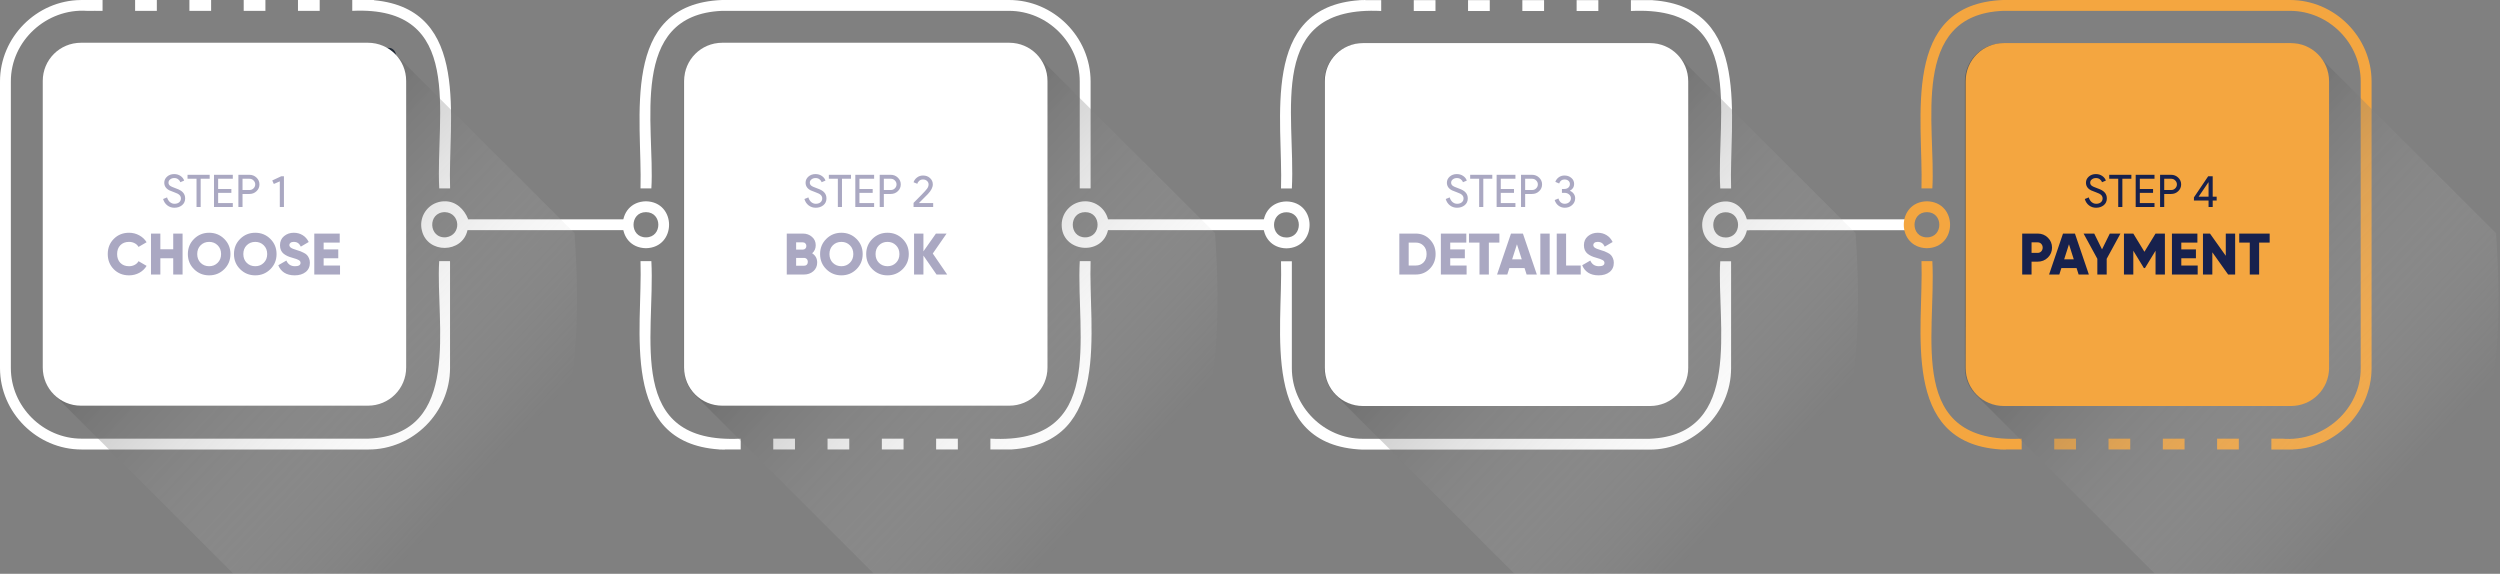 <svg width="1111" height="255" viewBox="0 0 1111 255" fill="none" xmlns="http://www.w3.org/2000/svg">
<rect x="0" y="0" width="1111" height="255" fill="#808080" stroke="none"/>
<rect x="34.703" y="21.275" width="141.203" height="66.887" rx="3" fill="#212A37"/>
<path d="M35.923 0V0.013C16.273 0.188 0 16.534 0 36.197V163.576C0 183.342 16.453 199.755 36.233 199.76H163.771C183.546 199.76 199.994 183.342 199.994 163.576V118.462V116.051H195.175C193.504 143.584 205.788 193.168 163.769 194.937H36.23C19.13 194.937 4.822 180.661 4.822 163.574V36.195C4.77 18.154 20.71 3.626 38.646 4.823C40.289 4.751 43.999 4.875 45.577 4.823V0.003C42.782 0 38.713 0.008 35.923 0ZM60.045 0V4.82C62.739 4.82 67.004 4.82 69.696 4.82V0C67.004 0 62.739 0 60.045 0ZM84.169 0V4.82C86.864 4.82 91.128 4.82 93.823 4.82V0C91.126 0 86.861 0 84.169 0ZM108.301 0V4.82C110.995 4.82 115.26 4.82 117.952 4.82V0C115.258 0 110.995 0 108.301 0ZM132.42 0V4.82C135.114 4.82 139.379 4.82 142.071 4.82V0C139.379 0 135.114 0 132.42 0ZM156.544 0V4.82C206.891 2.426 193.493 51.101 195.198 83.717H200.022C198.924 53.615 209.712 4.11 166.188 0.093V0C163.166 0 159.566 0 156.544 0ZM197.823 89.457C196.564 89.428 195.288 89.626 194.048 90.075C189.035 91.887 186.181 97.251 187.488 102.427C189.948 112.871 205.489 112.681 207.755 102.283H277.938H280.354V97.47H277.938H207.825L208.023 97.375C206.37 93.005 202.57 89.428 197.823 89.457ZM197.738 94.269C204.679 94.596 205.195 104.438 198.261 105.45C190.394 106.161 189.837 94.303 197.738 94.269Z" fill="white"/>
<path opacity="0.45" d="M36.237 19.241C26.831 19.241 19.258 26.801 19.258 36.192V163.571C19.258 168.268 21.15 172.504 24.219 175.568L103.757 255H163.781C251.949 249.472 260.26 175.017 255.33 103.622L175.797 24.192C172.728 21.128 168.484 19.241 163.784 19.241H36.237Z" fill="url(#paint0_linear_3598_104)"/>
<path d="M35.977 19H163.523C172.927 19 180.5 26.56 180.5 35.954V163.33C180.5 172.721 172.929 180.284 163.523 180.284H35.977C26.573 180.284 19 172.724 19 163.33V35.951C19 26.56 26.573 19 35.977 19Z" fill="white"/>
<path d="M320.884 0C275.067 1.821 285.546 52.778 284.643 83.717H289.467C291.141 56.092 278.849 6.613 320.884 4.82H448.422C465.536 4.82 479.838 19.102 479.838 36.195V81.307V83.719H484.663V81.307V36.195C484.665 16.426 468.217 0 448.425 0H320.884ZM287.057 89.451C273.339 89.727 273.331 110.036 287.057 110.304C300.769 110.036 300.759 89.722 287.057 89.451ZM482.254 89.451C476.517 89.451 471.809 94.156 471.809 99.883C471.752 112.068 489.722 114.051 492.398 102.283H562.584H564.998V97.47H562.584H492.396C491.295 92.894 487.159 89.451 482.254 89.451ZM287.057 94.272C294.4 94.272 294.408 105.489 287.057 105.486C279.695 105.486 279.705 94.274 287.057 94.272ZM482.254 94.272C489.598 94.272 489.606 105.489 482.254 105.486C474.893 105.486 474.901 94.274 482.254 94.272ZM284.646 116.049C285.659 146.522 275 196.637 319.517 199.724V199.753C319.976 199.737 321.639 199.802 322.124 199.817V199.753C323.707 199.753 327.631 199.753 329.166 199.753V194.935C277.485 197.543 291.249 149.73 289.467 116.049H284.646ZM479.841 116.049C478.168 149.607 491.594 197.749 440.13 194.935V199.753C441.334 199.753 443.753 199.753 444.954 199.753C446.326 199.753 448.417 199.753 449.771 199.753V199.719C494.322 196.627 483.639 146.511 484.658 116.046L479.841 116.049ZM343.636 194.935V199.753C346.33 199.753 350.595 199.753 353.287 199.753V194.935C350.595 194.935 346.33 194.935 343.636 194.935ZM367.76 194.935V199.753C370.455 199.753 374.719 199.753 377.414 199.753V194.935C374.719 194.935 370.452 194.935 367.76 194.935ZM391.892 194.935V199.753C394.587 199.753 398.851 199.753 401.543 199.753V194.935C398.851 194.935 394.587 194.935 391.892 194.935ZM416.014 194.935V199.753C418.708 199.753 422.973 199.753 425.665 199.753V194.935C422.97 194.935 418.708 194.935 416.014 194.935Z" fill="white"/>
<path opacity="0.45" d="M320.882 19.241C311.475 19.241 303.902 26.801 303.902 36.192V163.571C303.902 168.268 305.795 172.504 308.863 175.568L388.401 255H448.426C536.594 249.471 544.904 175.017 539.974 103.622L460.441 24.192C457.373 21.128 453.129 19.241 448.428 19.241H320.882Z" fill="url(#paint1_linear_3598_104)"/>
<path d="M320.977 19H448.523C457.927 19 465.5 26.56 465.5 35.954V163.33C465.5 172.721 457.929 180.284 448.523 180.284H320.977C311.573 180.284 304 172.724 304 163.33V35.951C304 26.56 311.573 19 320.977 19Z" fill="white"/>
<path d="M360.921 112.562C362.412 113.515 363.157 114.885 363.157 116.67C363.157 118.247 362.594 119.53 361.467 120.518C360.34 121.506 358.945 122 357.281 122H349.637V103.8H356.761C358.39 103.8 359.751 104.285 360.843 105.256C361.952 106.209 362.507 107.457 362.507 109C362.507 110.456 361.978 111.643 360.921 112.562ZM356.761 107.7H353.797V110.924H356.761C357.229 110.924 357.61 110.777 357.905 110.482C358.2 110.17 358.347 109.78 358.347 109.312C358.347 108.844 358.2 108.463 357.905 108.168C357.61 107.856 357.229 107.7 356.761 107.7ZM357.281 118.1C357.801 118.1 358.217 117.944 358.529 117.632C358.841 117.303 358.997 116.878 358.997 116.358C358.997 115.838 358.841 115.422 358.529 115.11C358.217 114.781 357.801 114.616 357.281 114.616H353.797V118.1H357.281ZM380.619 119.634C378.782 121.454 376.546 122.364 373.911 122.364C371.276 122.364 369.04 121.454 367.203 119.634C365.366 117.814 364.447 115.569 364.447 112.9C364.447 110.231 365.366 107.986 367.203 106.166C369.04 104.346 371.276 103.436 373.911 103.436C376.546 103.436 378.782 104.346 380.619 106.166C382.456 107.986 383.375 110.231 383.375 112.9C383.375 115.569 382.456 117.814 380.619 119.634ZM370.115 116.8C371.138 117.805 372.403 118.308 373.911 118.308C375.419 118.308 376.676 117.805 377.681 116.8C378.704 115.795 379.215 114.495 379.215 112.9C379.215 111.305 378.704 110.005 377.681 109C376.676 107.995 375.419 107.492 373.911 107.492C372.403 107.492 371.138 107.995 370.115 109C369.11 110.005 368.607 111.305 368.607 112.9C368.607 114.495 369.11 115.795 370.115 116.8ZM401.109 119.634C399.272 121.454 397.036 122.364 394.401 122.364C391.767 122.364 389.531 121.454 387.693 119.634C385.856 117.814 384.937 115.569 384.937 112.9C384.937 110.231 385.856 107.986 387.693 106.166C389.531 104.346 391.767 103.436 394.401 103.436C397.036 103.436 399.272 104.346 401.109 106.166C402.947 107.986 403.865 110.231 403.865 112.9C403.865 115.569 402.947 117.814 401.109 119.634ZM390.605 116.8C391.628 117.805 392.893 118.308 394.401 118.308C395.909 118.308 397.166 117.805 398.171 116.8C399.194 115.795 399.705 114.495 399.705 112.9C399.705 111.305 399.194 110.005 398.171 109C397.166 107.995 395.909 107.492 394.401 107.492C392.893 107.492 391.628 107.995 390.605 109C389.6 110.005 389.097 111.305 389.097 112.9C389.097 114.495 389.6 115.795 390.605 116.8ZM420.923 122H416.191L410.367 113.576V122H406.207V103.8H410.367V111.704L415.931 103.8H420.663L414.527 112.666L420.923 122Z" fill="#AAA8C2"/>
<path d="M367.28 88.18C367.28 89.433 366.82 90.44 365.9 91.2C364.967 91.947 363.833 92.32 362.5 92.32C361.313 92.32 360.267 91.973 359.36 91.28C358.453 90.587 357.827 89.64 357.48 88.44L359.24 87.72C359.36 88.147 359.527 88.533 359.74 88.88C359.953 89.227 360.2 89.527 360.48 89.78C360.773 90.02 361.093 90.213 361.44 90.36C361.787 90.493 362.153 90.56 362.54 90.56C363.38 90.56 364.067 90.347 364.6 89.92C365.133 89.48 365.4 88.9 365.4 88.18C365.4 87.58 365.18 87.067 364.74 86.64C364.327 86.227 363.553 85.827 362.42 85.44C361.273 85.027 360.56 84.747 360.28 84.6C358.76 83.827 358 82.687 358 81.18C358 80.127 358.42 79.227 359.26 78.48C360.113 77.733 361.16 77.36 362.4 77.36C363.493 77.36 364.44 77.64 365.24 78.2C366.04 78.747 366.573 79.433 366.84 80.26L365.12 80.98C364.96 80.447 364.64 80.007 364.16 79.66C363.693 79.3 363.12 79.12 362.44 79.12C361.72 79.12 361.113 79.32 360.62 79.72C360.127 80.093 359.88 80.58 359.88 81.18C359.88 81.673 360.073 82.1 360.46 82.46C360.887 82.82 361.813 83.247 363.24 83.74C364.693 84.233 365.727 84.84 366.34 85.56C366.967 86.267 367.28 87.14 367.28 88.18ZM374.179 79.44V92H372.339V79.44H368.339V77.68H378.179V79.44H374.179ZM388.46 77.68V79.44H381.94V83.98H387.82V85.7H381.94V90.24H388.46V92H380.1V77.68H388.46ZM392.78 86.2V92H390.94V77.68H395.82C397.06 77.68 398.113 78.093 398.98 78.92C399.86 79.747 400.3 80.753 400.3 81.94C400.3 83.153 399.86 84.167 398.98 84.98C398.127 85.793 397.073 86.2 395.82 86.2H392.78ZM392.78 79.44V84.44H395.86C396.593 84.44 397.2 84.193 397.68 83.7C398.173 83.207 398.42 82.62 398.42 81.94C398.42 81.273 398.173 80.693 397.68 80.2C397.2 79.693 396.593 79.44 395.86 79.44H392.78ZM414.704 90.24V92H405.984V90.16L409.524 86.58C410.71 85.367 411.53 84.46 411.984 83.86C412.437 83.247 412.664 82.607 412.664 81.94C412.664 81.34 412.43 80.827 411.964 80.4C411.497 79.973 410.897 79.76 410.164 79.76C409.537 79.76 408.997 79.947 408.544 80.32C408.09 80.693 407.797 81.147 407.664 81.68L405.984 81C406.25 80.16 406.764 79.453 407.524 78.88C408.284 78.293 409.177 78 410.204 78C411.444 78 412.477 78.38 413.304 79.14C414.13 79.9 414.544 80.833 414.544 81.94C414.544 83.26 413.817 84.687 412.364 86.22L408.364 90.24H414.704Z" fill="#AAA8C2"/>
<path d="M606.763 0C606.23 0.018 604.665 0.077 604.154 0.062V0.093C559.616 3.198 570.306 53.313 569.283 83.768H574.102C575.876 49.994 562.14 2.297 613.808 4.882V0.059C612.292 0.059 608.331 0.059 606.766 0.059L606.763 0ZM628.276 0.062V4.882C630.97 4.882 635.235 4.882 637.929 4.882V0.062C635.235 0.062 630.97 0.062 628.276 0.062ZM652.4 0.062V4.882C655.094 4.882 659.359 4.882 662.051 4.882V0.062C659.356 0.062 655.092 0.062 652.4 0.062ZM676.532 0.062V4.882C679.226 4.882 683.491 4.882 686.185 4.882V0.062C683.491 0.062 679.224 0.062 676.532 0.062ZM700.651 0.062V4.882C703.345 4.882 707.61 4.882 710.304 4.882V0.062C707.61 0.062 703.345 0.062 700.651 0.062ZM724.775 0.062V4.882C776.556 2.351 762.66 50.02 764.483 83.768H769.302C768.289 53.293 778.946 3.172 734.421 0.098V0.062C731.726 0.062 727.467 0.062 724.775 0.062ZM571.696 89.516C557.974 89.786 557.984 110.095 571.696 110.368C585.401 110.095 585.409 89.781 571.696 89.516ZM766.892 89.516C761.154 89.516 756.446 94.207 756.446 99.937C756.616 111.906 773.498 114.414 776.321 102.35H777.327V102.296H847.219H849.632V97.475H847.219C846.785 97.475 776.667 97.475 776.3 97.475C775.086 93.072 771.669 89.513 766.892 89.516ZM571.696 94.334C579.048 94.331 579.04 105.548 571.696 105.548C564.343 105.543 564.335 94.331 571.696 94.334ZM766.892 94.334C774.243 94.331 774.235 105.548 766.892 105.548C759.543 105.545 759.535 94.331 766.892 94.334ZM569.283 116.103C570.193 147.075 559.701 197.989 605.526 199.817C605.523 199.817 733.065 199.817 733.065 199.817C752.86 199.817 769.297 183.391 769.297 163.623V118.511V116.1H764.478C762.805 143.725 775.094 193.202 733.062 194.997H605.523C588.41 194.997 574.099 180.713 574.099 163.623V118.511V116.1L569.283 116.103Z" fill="white"/>
<path opacity="0.45" d="M605.522 19.241C596.116 19.241 588.543 26.801 588.543 36.192V163.571C588.543 168.268 590.436 172.504 593.504 175.568L673.042 255H733.066C821.234 249.471 829.545 175.017 824.615 103.622L745.079 24.192C742.011 21.128 737.767 19.241 733.066 19.241H605.522Z" fill="url(#paint2_linear_3598_104)"/>
<path d="M605.723 19.146H733.269C742.676 19.146 750.246 26.706 750.246 36.1V163.476C750.246 172.867 742.676 180.43 733.269 180.43H605.723C596.319 180.43 588.746 172.87 588.746 163.476V36.097C588.746 26.706 596.317 19.146 605.723 19.146Z" fill="white"/>
<path d="M629.141 103.8C631.654 103.8 633.751 104.675 635.433 106.426C637.131 108.159 637.981 110.317 637.981 112.9C637.981 115.483 637.131 117.649 635.433 119.4C633.751 121.133 631.654 122 629.141 122H621.861V103.8H629.141ZM629.141 117.996C630.579 117.996 631.741 117.537 632.625 116.618C633.526 115.682 633.977 114.443 633.977 112.9C633.977 111.357 633.526 110.127 632.625 109.208C631.741 108.272 630.579 107.804 629.141 107.804H626.021V117.996H629.141ZM644.48 117.996H651.76V122H640.32V103.8H651.63V107.804H644.48V110.82H650.98V114.772H644.48V117.996ZM666.327 103.8V107.804H661.647V122H657.487V107.804H652.807V103.8H666.327ZM678.423 122L677.513 119.14H670.753L669.843 122H665.293L671.481 103.8H676.785L682.973 122H678.423ZM672.001 115.24H676.265L674.133 108.558L672.001 115.24ZM684.525 103.8H688.685V122H684.525V103.8ZM695.972 117.996H702.472V122H691.812V103.8H695.972V117.996ZM710.42 122.364C708.566 122.364 707.014 121.965 705.766 121.168C704.536 120.353 703.66 119.253 703.14 117.866L706.728 115.786C707.456 117.467 708.73 118.308 710.55 118.308C712.197 118.308 713.02 117.814 713.02 116.826C713.02 116.289 712.752 115.873 712.214 115.578C711.694 115.266 710.706 114.911 709.25 114.512C708.488 114.304 707.82 114.07 707.248 113.81C706.676 113.55 706.113 113.212 705.558 112.796C705.021 112.363 704.605 111.825 704.31 111.184C704.033 110.543 703.894 109.806 703.894 108.974C703.894 107.293 704.492 105.949 705.688 104.944C706.902 103.939 708.34 103.436 710.004 103.436C711.495 103.436 712.812 103.791 713.956 104.502C715.1 105.195 716.002 106.209 716.66 107.544L713.15 109.598C712.821 108.905 712.414 108.385 711.928 108.038C711.443 107.674 710.802 107.492 710.004 107.492C709.38 107.492 708.895 107.631 708.548 107.908C708.219 108.168 708.054 108.489 708.054 108.87C708.054 109.321 708.262 109.711 708.678 110.04C709.112 110.369 709.996 110.733 711.33 111.132C712.058 111.357 712.622 111.539 713.02 111.678C713.419 111.817 713.922 112.051 714.528 112.38C715.152 112.692 715.62 113.03 715.932 113.394C716.262 113.741 716.548 114.209 716.79 114.798C717.05 115.37 717.18 116.029 717.18 116.774C717.18 118.507 716.556 119.877 715.308 120.882C714.06 121.87 712.431 122.364 710.42 122.364Z" fill="#AAA8C2"/>
<path d="M652.28 88.18C652.28 89.433 651.82 90.44 650.9 91.2C649.967 91.947 648.833 92.32 647.5 92.32C646.313 92.32 645.267 91.973 644.36 91.28C643.453 90.587 642.827 89.64 642.48 88.44L644.24 87.72C644.36 88.147 644.527 88.533 644.74 88.88C644.953 89.227 645.2 89.527 645.48 89.78C645.773 90.02 646.093 90.213 646.44 90.36C646.787 90.493 647.153 90.56 647.54 90.56C648.38 90.56 649.067 90.347 649.6 89.92C650.133 89.48 650.4 88.9 650.4 88.18C650.4 87.58 650.18 87.067 649.74 86.64C649.327 86.227 648.553 85.827 647.42 85.44C646.273 85.027 645.56 84.747 645.28 84.6C643.76 83.827 643 82.687 643 81.18C643 80.127 643.42 79.227 644.26 78.48C645.113 77.733 646.16 77.36 647.4 77.36C648.493 77.36 649.44 77.64 650.24 78.2C651.04 78.747 651.573 79.433 651.84 80.26L650.12 80.98C649.96 80.447 649.64 80.007 649.16 79.66C648.693 79.3 648.12 79.12 647.44 79.12C646.72 79.12 646.113 79.32 645.62 79.72C645.127 80.093 644.88 80.58 644.88 81.18C644.88 81.673 645.073 82.1 645.46 82.46C645.887 82.82 646.813 83.247 648.24 83.74C649.693 84.233 650.727 84.84 651.34 85.56C651.967 86.267 652.28 87.14 652.28 88.18ZM659.179 79.44V92H657.339V79.44H653.339V77.68H663.179V79.44H659.179ZM673.46 77.68V79.44H666.94V83.98H672.82V85.7H666.94V90.24H673.46V92H665.1V77.68H673.46ZM677.78 86.2V92H675.94V77.68H680.82C682.06 77.68 683.113 78.093 683.98 78.92C684.86 79.747 685.3 80.753 685.3 81.94C685.3 83.153 684.86 84.167 683.98 84.98C683.127 85.793 682.073 86.2 680.82 86.2H677.78ZM677.78 79.44V84.44H680.86C681.593 84.44 682.2 84.193 682.68 83.7C683.173 83.207 683.42 82.62 683.42 81.94C683.42 81.273 683.173 80.693 682.68 80.2C682.2 79.693 681.593 79.44 680.86 79.44H677.78ZM700.004 88.12C700.004 89.32 699.557 90.32 698.664 91.12C697.784 91.92 696.69 92.32 695.384 92.32C694.357 92.32 693.43 92.013 692.604 91.4C691.764 90.76 691.197 89.927 690.904 88.9L692.584 88.2C692.797 88.96 693.144 89.547 693.624 89.96C694.117 90.36 694.704 90.56 695.384 90.56C696.13 90.56 696.777 90.327 697.324 89.86C697.857 89.38 698.124 88.8 698.124 88.12C698.124 87.44 697.844 86.867 697.284 86.4C696.737 85.933 696.077 85.7 695.304 85.7H694.124V83.98H695.164C695.897 83.98 696.497 83.78 696.964 83.38C697.43 82.967 697.664 82.433 697.664 81.78C697.664 81.18 697.444 80.693 697.004 80.32C696.564 79.947 695.984 79.76 695.264 79.76C694.104 79.76 693.31 80.353 692.884 81.54L691.184 80.82C691.49 79.98 692.004 79.3 692.724 78.78C693.444 78.26 694.29 78 695.264 78C696.477 78 697.497 78.36 698.324 79.08C699.137 79.773 699.544 80.673 699.544 81.78C699.544 83.1 698.93 84.08 697.704 84.72V84.8C698.424 85.107 698.984 85.553 699.384 86.14C699.797 86.727 700.004 87.387 700.004 88.12Z" fill="#AAA8C2"/>
<path d="M890.15 0C844.333 1.821 854.809 52.775 853.907 83.717H858.731C860.405 56.19 848.116 6.582 890.15 4.82H1017.69C1034.8 4.82 1049.1 19.102 1049.1 36.195V163.574C1049.17 182.093 1032.5 196.537 1014.23 194.937C1013.01 194.904 1010.62 194.963 1009.4 194.937V199.758C1012.46 199.758 1015.99 199.758 1019.05 199.758V199.719C1038.22 198.985 1053.93 182.884 1053.93 163.574V36.195C1053.93 16.426 1037.48 0 1017.69 0H890.15ZM856.32 89.451C842.618 89.724 842.611 110.039 856.32 110.304C870.048 110.034 870.035 89.724 856.32 89.451ZM856.32 94.272C863.674 94.274 863.682 105.489 856.32 105.486C848.969 105.489 848.98 94.272 856.32 94.272ZM853.91 116.049C854.92 146.527 844.266 196.634 888.789 199.724V199.755C889.289 199.74 890.874 199.799 891.398 199.817V199.755C892.981 199.755 896.906 199.755 898.437 199.755V194.935C846.752 197.538 860.513 149.735 858.731 116.049H853.91ZM912.91 194.935V199.755C915.605 199.755 919.869 199.755 922.561 199.755V194.935C919.867 194.935 915.602 194.935 912.91 194.935ZM937.029 194.935V199.755C939.724 199.755 943.988 199.755 946.68 199.755V194.935C943.988 194.935 939.724 194.935 937.029 194.935ZM961.164 194.935V199.755C963.858 199.755 968.123 199.755 970.817 199.755V194.935C968.12 194.935 963.855 194.935 961.164 194.935ZM985.285 194.935V199.755C987.98 199.755 992.244 199.755 994.936 199.755V194.935C992.244 194.935 987.98 194.935 985.285 194.935Z" fill="#F4A640"/>
<path opacity="0.45" d="M890.153 19.241C880.747 19.241 873.174 26.801 873.174 36.192V163.571C873.174 168.268 875.066 172.504 878.135 175.568L957.673 255H1017.7C1105.87 249.471 1114.18 175.017 1109.25 103.622L1029.71 24.192C1026.64 21.128 1022.4 19.241 1017.7 19.241H890.153Z" fill="url(#paint3_linear_3598_104)"/>
<path d="M890.52 19.146H1018.07C1027.47 19.146 1035.04 26.706 1035.04 36.1V163.476C1035.04 172.867 1027.47 180.43 1018.07 180.43H890.52C881.116 180.43 873.543 172.87 873.543 163.476V36.1C873.543 26.706 881.113 19.146 890.52 19.146Z" fill="#F4A640"/>
<path d="M905.553 103.8C907.338 103.8 908.846 104.407 910.077 105.62C911.307 106.833 911.923 108.307 911.923 110.04C911.923 111.773 911.307 113.247 910.077 114.46C908.846 115.673 907.338 116.28 905.553 116.28H902.823V122H898.663V103.8H905.553ZM905.553 112.38C906.194 112.38 906.723 112.155 907.139 111.704C907.555 111.253 907.763 110.699 907.763 110.04C907.763 109.381 907.555 108.827 907.139 108.376C906.723 107.925 906.194 107.7 905.553 107.7H902.823V112.38H905.553ZM923.74 122L922.83 119.14H916.07L915.16 122H910.61L916.798 103.8H922.102L928.29 122H923.74ZM917.318 115.24H921.582L919.45 108.558L917.318 115.24ZM942.326 103.8L936.216 115.006V122H932.056V115.006L925.946 103.8H930.678L934.136 110.82L937.594 103.8H942.326ZM962.083 103.8V122H957.923V111.418L953.217 119.14H952.749L948.043 111.418V122H943.883V103.8H948.043L952.983 111.886L957.923 103.8H962.083ZM969.371 117.996H976.651V122H965.211V103.8H976.521V107.804H969.371V110.82H975.871V114.772H969.371V117.996ZM989.138 103.8H993.298V122H990.178L983.158 112.12V122H978.998V103.8H982.118L989.138 113.68V103.8ZM1008.64 103.8V107.804H1003.96V122H999.796V107.804H995.116V103.8H1008.64Z" fill="#17214D"/>
<path d="M936.28 88.18C936.28 89.433 935.82 90.44 934.9 91.2C933.967 91.947 932.833 92.32 931.5 92.32C930.313 92.32 929.267 91.973 928.36 91.28C927.453 90.587 926.827 89.64 926.48 88.44L928.24 87.72C928.36 88.147 928.527 88.533 928.74 88.88C928.953 89.227 929.2 89.527 929.48 89.78C929.773 90.02 930.093 90.213 930.44 90.36C930.787 90.493 931.153 90.56 931.54 90.56C932.38 90.56 933.067 90.347 933.6 89.92C934.133 89.48 934.4 88.9 934.4 88.18C934.4 87.58 934.18 87.067 933.74 86.64C933.327 86.227 932.553 85.827 931.42 85.44C930.273 85.027 929.56 84.747 929.28 84.6C927.76 83.827 927 82.687 927 81.18C927 80.127 927.42 79.227 928.26 78.48C929.113 77.733 930.16 77.36 931.4 77.36C932.493 77.36 933.44 77.64 934.24 78.2C935.04 78.747 935.573 79.433 935.84 80.26L934.12 80.98C933.96 80.447 933.64 80.007 933.16 79.66C932.693 79.3 932.12 79.12 931.44 79.12C930.72 79.12 930.113 79.32 929.62 79.72C929.127 80.093 928.88 80.58 928.88 81.18C928.88 81.673 929.073 82.1 929.46 82.46C929.887 82.82 930.813 83.247 932.24 83.74C933.693 84.233 934.727 84.84 935.34 85.56C935.967 86.267 936.28 87.14 936.28 88.18ZM943.179 79.44V92H941.339V79.44H937.339V77.68H947.179V79.44H943.179ZM957.46 77.68V79.44H950.94V83.98H956.82V85.7H950.94V90.24H957.46V92H949.1V77.68H957.46ZM961.78 86.2V92H959.94V77.68H964.82C966.06 77.68 967.113 78.093 967.98 78.92C968.86 79.747 969.3 80.753 969.3 81.94C969.3 83.153 968.86 84.167 967.98 84.98C967.127 85.793 966.073 86.2 964.82 86.2H961.78ZM961.78 79.44V84.44H964.86C965.593 84.44 966.2 84.193 966.68 83.7C967.173 83.207 967.42 82.62 967.42 81.94C967.42 81.273 967.173 80.693 966.68 80.2C966.2 79.693 965.593 79.44 964.86 79.44H961.78ZM983.324 89.12V92H981.484V89.12H974.984V87.72L981.324 78.32H983.324V87.4H985.084V89.12H983.324ZM977.064 87.4H981.484V81.02H981.404L977.064 87.4Z" fill="#17214D"/>
<path d="M57.35 122.364C54.629 122.364 52.367 121.463 50.564 119.66C48.779 117.84 47.886 115.587 47.886 112.9C47.886 110.213 48.779 107.969 50.564 106.166C52.367 104.346 54.629 103.436 57.35 103.436C58.98 103.436 60.488 103.817 61.874 104.58C63.261 105.325 64.353 106.348 65.15 107.648L61.562 109.728C61.164 109.017 60.592 108.471 59.846 108.09C59.101 107.691 58.269 107.492 57.35 107.492C55.738 107.492 54.447 107.986 53.476 108.974C52.523 109.962 52.046 111.271 52.046 112.9C52.046 114.529 52.523 115.838 53.476 116.826C54.447 117.814 55.738 118.308 57.35 118.308C58.269 118.308 59.101 118.109 59.846 117.71C60.609 117.311 61.181 116.765 61.562 116.072L65.15 118.152C64.37 119.452 63.287 120.483 61.9 121.246C60.514 121.991 58.997 122.364 57.35 122.364ZM76.98 103.8H81.14V122H76.98V114.772H71.26V122H67.1V103.8H71.26V110.768H76.98V103.8ZM99.656 119.634C97.819 121.454 95.583 122.364 92.948 122.364C90.313 122.364 88.077 121.454 86.24 119.634C84.403 117.814 83.484 115.569 83.484 112.9C83.484 110.231 84.403 107.986 86.24 106.166C88.077 104.346 90.313 103.436 92.948 103.436C95.583 103.436 97.819 104.346 99.656 106.166C101.493 107.986 102.412 110.231 102.412 112.9C102.412 115.569 101.493 117.814 99.656 119.634ZM89.152 116.8C90.175 117.805 91.44 118.308 92.948 118.308C94.456 118.308 95.713 117.805 96.718 116.8C97.741 115.795 98.252 114.495 98.252 112.9C98.252 111.305 97.741 110.005 96.718 109C95.713 107.995 94.456 107.492 92.948 107.492C91.44 107.492 90.175 107.995 89.152 109C88.147 110.005 87.644 111.305 87.644 112.9C87.644 114.495 88.147 115.795 89.152 116.8ZM120.146 119.634C118.309 121.454 116.073 122.364 113.438 122.364C110.804 122.364 108.568 121.454 106.73 119.634C104.893 117.814 103.974 115.569 103.974 112.9C103.974 110.231 104.893 107.986 106.73 106.166C108.568 104.346 110.804 103.436 113.438 103.436C116.073 103.436 118.309 104.346 120.146 106.166C121.984 107.986 122.902 110.231 122.902 112.9C122.902 115.569 121.984 117.814 120.146 119.634ZM109.642 116.8C110.665 117.805 111.93 118.308 113.438 118.308C114.946 118.308 116.203 117.805 117.208 116.8C118.231 115.795 118.742 114.495 118.742 112.9C118.742 111.305 118.231 110.005 117.208 109C116.203 107.995 114.946 107.492 113.438 107.492C111.93 107.492 110.665 107.995 109.642 109C108.637 110.005 108.134 111.305 108.134 112.9C108.134 114.495 108.637 115.795 109.642 116.8ZM130.954 122.364C129.1 122.364 127.548 121.965 126.3 121.168C125.07 120.353 124.194 119.253 123.674 117.866L127.262 115.786C127.99 117.467 129.264 118.308 131.084 118.308C132.731 118.308 133.554 117.814 133.554 116.826C133.554 116.289 133.286 115.873 132.748 115.578C132.228 115.266 131.24 114.911 129.784 114.512C129.022 114.304 128.354 114.07 127.782 113.81C127.21 113.55 126.647 113.212 126.092 112.796C125.555 112.363 125.139 111.825 124.844 111.184C124.567 110.543 124.428 109.806 124.428 108.974C124.428 107.293 125.026 105.949 126.222 104.944C127.436 103.939 128.874 103.436 130.538 103.436C132.029 103.436 133.346 103.791 134.49 104.502C135.634 105.195 136.536 106.209 137.194 107.544L133.684 109.598C133.355 108.905 132.948 108.385 132.462 108.038C131.977 107.674 131.336 107.492 130.538 107.492C129.914 107.492 129.429 107.631 129.082 107.908C128.753 108.168 128.588 108.489 128.588 108.87C128.588 109.321 128.796 109.711 129.212 110.04C129.646 110.369 130.53 110.733 131.864 111.132C132.592 111.357 133.156 111.539 133.554 111.678C133.953 111.817 134.456 112.051 135.062 112.38C135.686 112.692 136.154 113.03 136.466 113.394C136.796 113.741 137.082 114.209 137.324 114.798C137.584 115.37 137.714 116.029 137.714 116.774C137.714 118.507 137.09 119.877 135.842 120.882C134.594 121.87 132.965 122.364 130.954 122.364ZM143.826 117.996H151.106V122H139.666V103.8H150.976V107.804H143.826V110.82H150.326V114.772H143.826V117.996Z" fill="#AAA8C2"/>
<path d="M82.28 88.18C82.28 89.433 81.82 90.44 80.9 91.2C79.967 91.947 78.833 92.32 77.5 92.32C76.313 92.32 75.267 91.973 74.36 91.28C73.453 90.587 72.827 89.64 72.48 88.44L74.24 87.72C74.36 88.147 74.527 88.533 74.74 88.88C74.953 89.227 75.2 89.527 75.48 89.78C75.773 90.02 76.093 90.213 76.44 90.36C76.787 90.493 77.153 90.56 77.54 90.56C78.38 90.56 79.067 90.347 79.6 89.92C80.133 89.48 80.4 88.9 80.4 88.18C80.4 87.58 80.18 87.067 79.74 86.64C79.327 86.227 78.553 85.827 77.42 85.44C76.273 85.027 75.56 84.747 75.28 84.6C73.76 83.827 73 82.687 73 81.18C73 80.127 73.42 79.227 74.26 78.48C75.113 77.733 76.16 77.36 77.4 77.36C78.493 77.36 79.44 77.64 80.24 78.2C81.04 78.747 81.573 79.433 81.84 80.26L80.12 80.98C79.96 80.447 79.64 80.007 79.16 79.66C78.693 79.3 78.12 79.12 77.44 79.12C76.72 79.12 76.113 79.32 75.62 79.72C75.127 80.093 74.88 80.58 74.88 81.18C74.88 81.673 75.073 82.1 75.46 82.46C75.887 82.82 76.813 83.247 78.24 83.74C79.693 84.233 80.727 84.84 81.34 85.56C81.967 86.267 82.28 87.14 82.28 88.18ZM89.179 79.44V92H87.339V79.44H83.339V77.68H93.179V79.44H89.179ZM103.46 77.68V79.44H96.94V83.98H102.82V85.7H96.94V90.24H103.46V92H95.1V77.68H103.46ZM107.78 86.2V92H105.94V77.68H110.82C112.06 77.68 113.113 78.093 113.98 78.92C114.86 79.747 115.3 80.753 115.3 81.94C115.3 83.153 114.86 84.167 113.98 84.98C113.127 85.793 112.073 86.2 110.82 86.2H107.78ZM107.78 79.44V84.44H110.86C111.593 84.44 112.2 84.193 112.68 83.7C113.173 83.207 113.42 82.62 113.42 81.94C113.42 81.273 113.173 80.693 112.68 80.2C112.2 79.693 111.593 79.44 110.86 79.44H107.78ZM126.184 78.32V92H124.344V80.6L121.684 81.76L120.984 80.2L125.004 78.32H126.184Z" fill="#AAA8C2"/>
<defs>
<linearGradient id="paint0_linear_3598_104" x1="75.864" y1="79.853" x2="215.816" y2="211.053" gradientUnits="userSpaceOnUse">
<stop stop-color="#333333"/>
<stop offset="0.132" stop-color="#515151" stop-opacity="0.869"/>
<stop offset="0.434" stop-color="#909090" stop-opacity="0.566"/>
<stop offset="0.691" stop-color="#BEBEBE" stop-opacity="0.309"/>
<stop offset="0.887" stop-color="#DADADA" stop-opacity="0.113"/>
<stop offset="1" stop-color="#E5E5E5" stop-opacity="0"/>
</linearGradient>
<linearGradient id="paint1_linear_3598_104" x1="360.506" y1="79.853" x2="500.459" y2="211.053" gradientUnits="userSpaceOnUse">
<stop stop-color="#333333"/>
<stop offset="0.132" stop-color="#515151" stop-opacity="0.869"/>
<stop offset="0.434" stop-color="#909090" stop-opacity="0.566"/>
<stop offset="0.691" stop-color="#BEBEBE" stop-opacity="0.309"/>
<stop offset="0.887" stop-color="#DADADA" stop-opacity="0.113"/>
<stop offset="1" stop-color="#E5E5E5" stop-opacity="0"/>
</linearGradient>
<linearGradient id="paint2_linear_3598_104" x1="645.144" y1="79.853" x2="785.096" y2="211.053" gradientUnits="userSpaceOnUse">
<stop stop-color="#333333"/>
<stop offset="0.132" stop-color="#515151" stop-opacity="0.869"/>
<stop offset="0.434" stop-color="#909090" stop-opacity="0.566"/>
<stop offset="0.691" stop-color="#BEBEBE" stop-opacity="0.309"/>
<stop offset="0.887" stop-color="#DADADA" stop-opacity="0.113"/>
<stop offset="1" stop-color="#E5E5E5" stop-opacity="0"/>
</linearGradient>
<linearGradient id="paint3_linear_3598_104" x1="929.772" y1="79.853" x2="1069.72" y2="211.053" gradientUnits="userSpaceOnUse">
<stop stop-color="#333333"/>
<stop offset="0.132" stop-color="#515151" stop-opacity="0.869"/>
<stop offset="0.434" stop-color="#909090" stop-opacity="0.566"/>
<stop offset="0.691" stop-color="#BEBEBE" stop-opacity="0.309"/>
<stop offset="0.887" stop-color="#DADADA" stop-opacity="0.113"/>
<stop offset="1" stop-color="#E5E5E5" stop-opacity="0"/>
</linearGradient>
</defs>
</svg>
